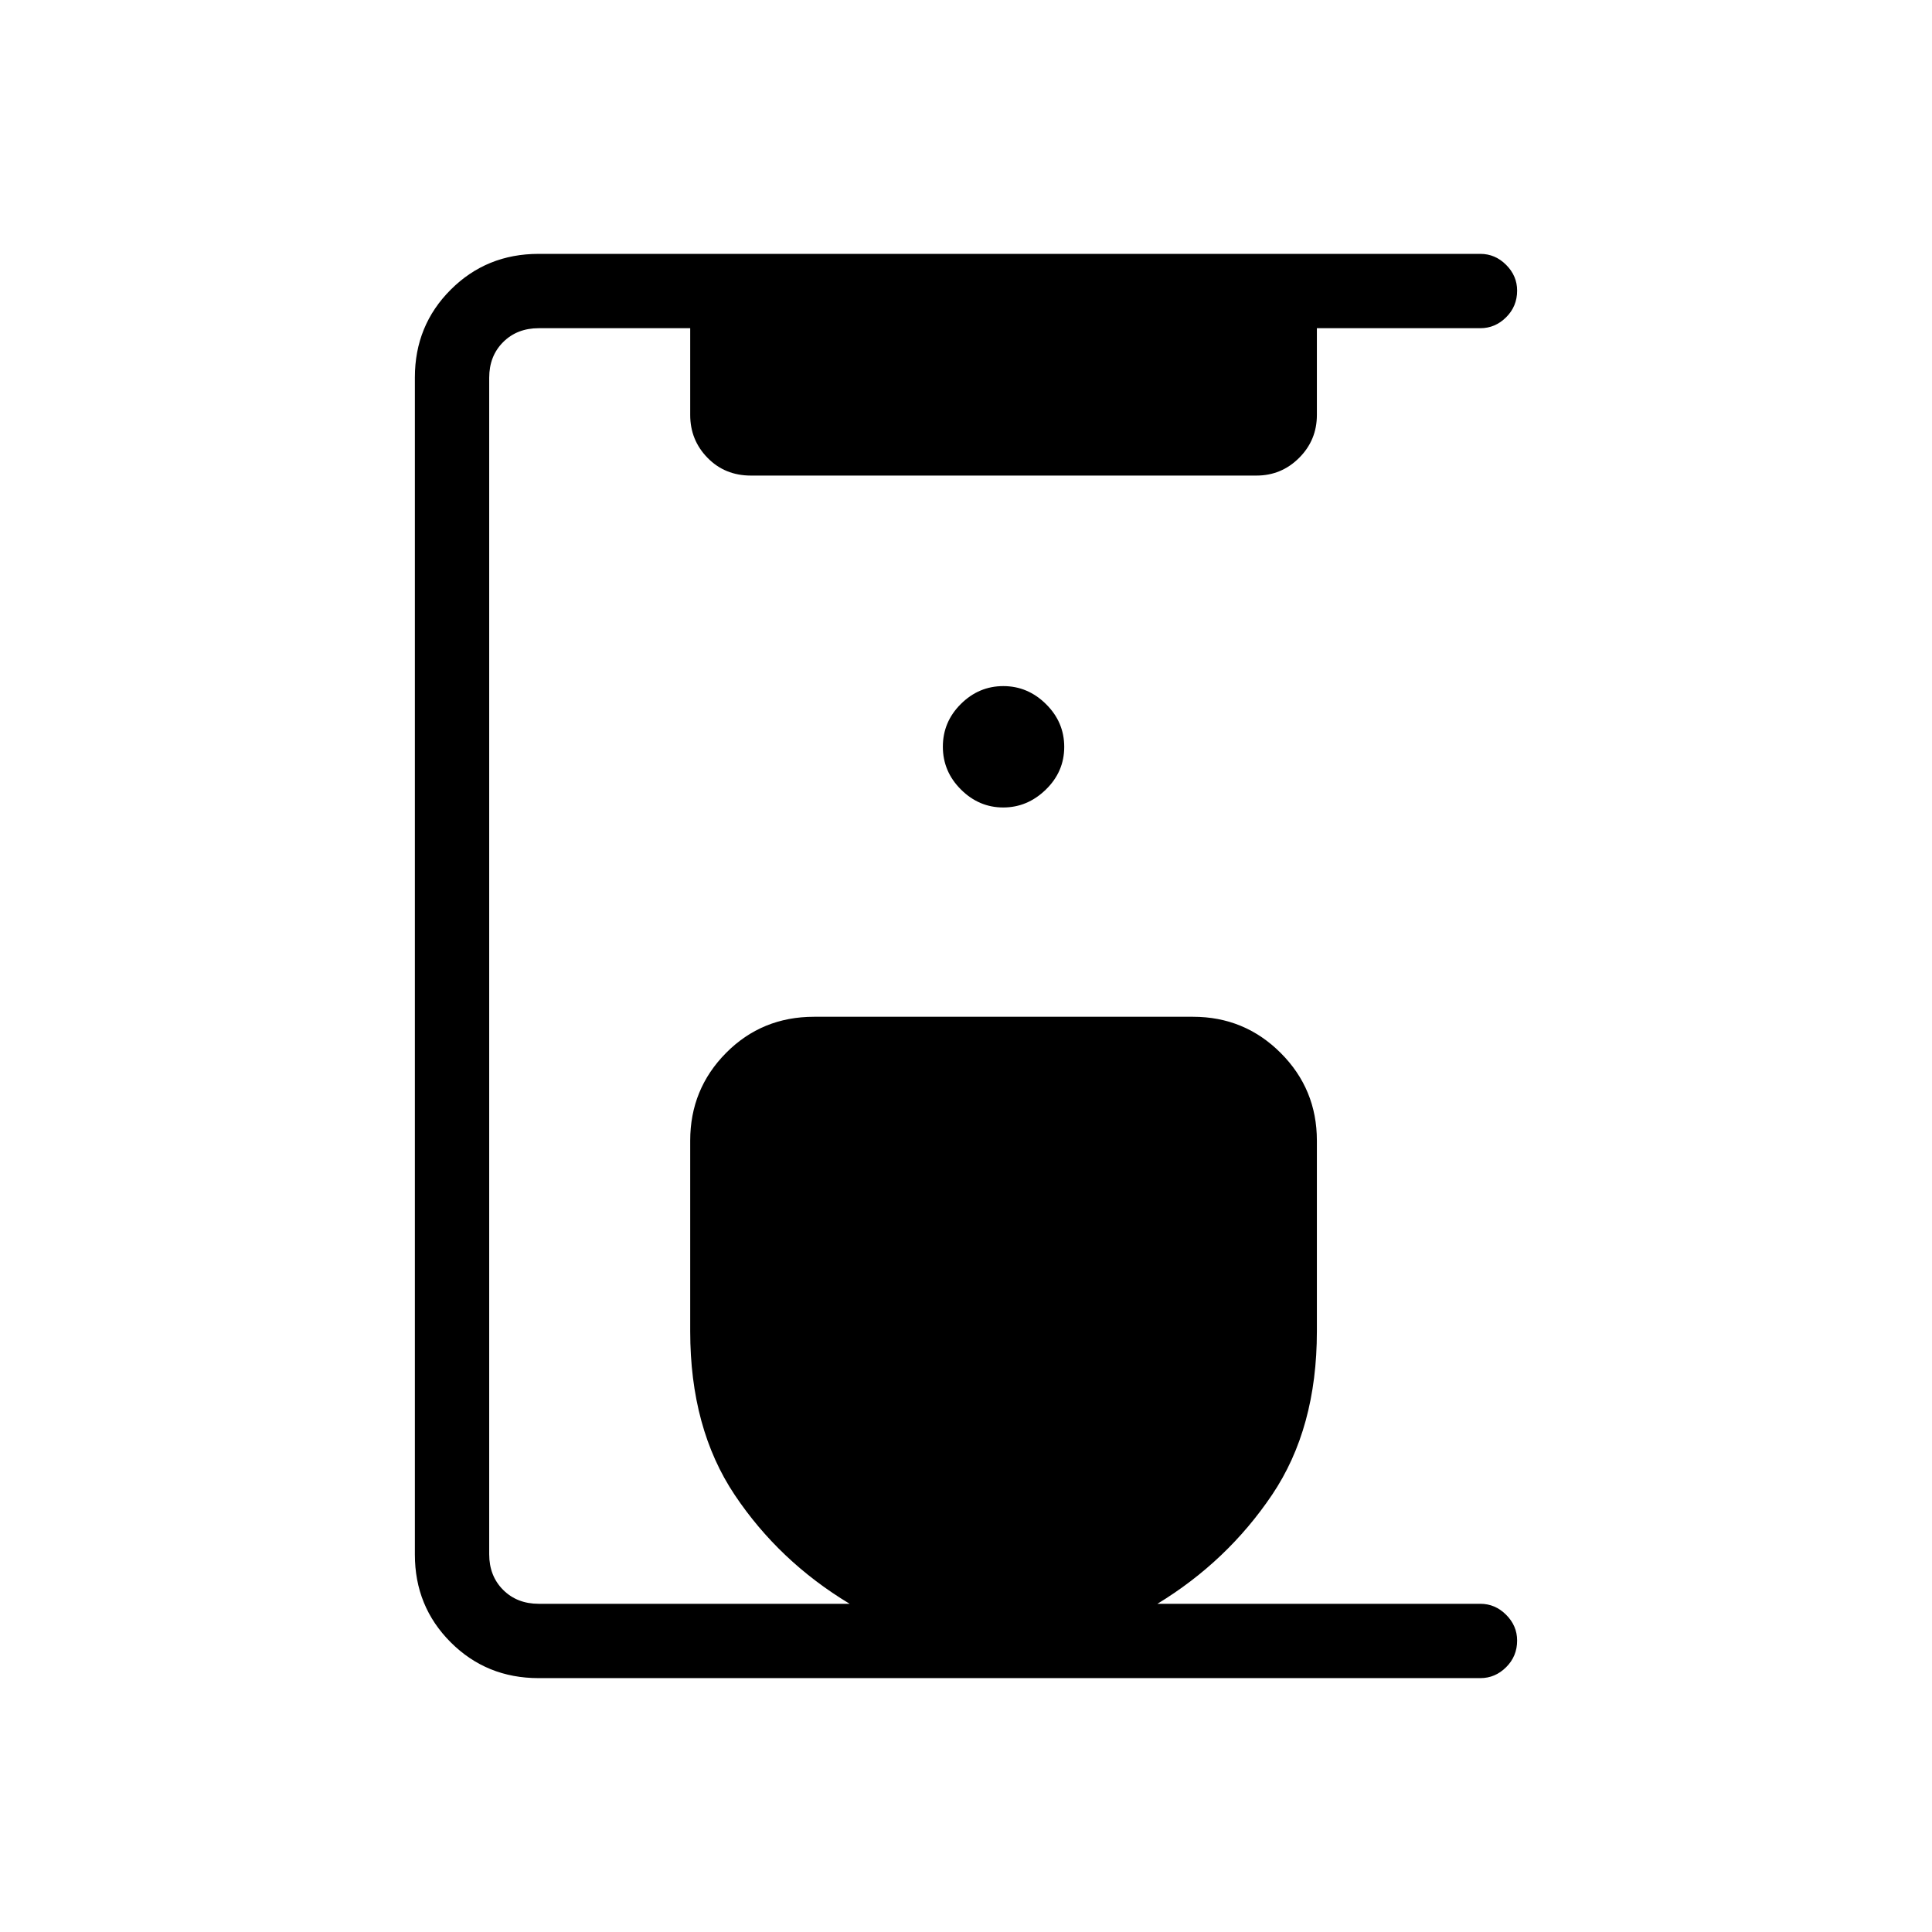 <svg xmlns="http://www.w3.org/2000/svg" height="24" viewBox="0 -960 960 960" width="24"><path d="M267.63-126.15q-25.88 0-43.68-17.8t-17.8-43.57v-584.96q0-25.77 17.8-43.57t43.68-17.8h467.95q7.36 0 12.81 5.46 5.46 5.45 5.46 12.81 0 7.81-5.46 13.23-5.45 5.43-12.81 5.43h-81.23v43.11q0 12.5-8.81 21.31-8.81 8.81-21.21 8.81H373.12q-12.93 0-21.54-8.81-8.62-8.81-8.62-21.31v-43.11h-75.27q-10.77 0-17.69 6.92-6.92 6.92-6.92 17.69v584.62q0 10.77 6.92 17.69 6.92 6.92 17.69 6.92h154.5q-35.07-21.11-57.15-54.15-22.08-33.05-22.08-81.23v-94.77q0-25.58 17.8-43.56 17.8-17.98 43.74-17.98h188.31q25.57 0 43.56 17.98 17.98 17.98 17.98 43.56v94.77q0 48.18-22.27 81.23-22.27 33.04-56.96 54.15h160.46q7.36 0 12.81 5.46 5.46 5.45 5.46 12.81 0 7.81-5.46 13.23-5.45 5.43-12.81 5.43H267.63Zm230.86-432.62q12.05 0 21.18-8.89 9.14-8.89 9.14-21.21t-9.05-21.26q-9.04-8.95-21.21-8.95-12.17 0-21.11 8.89t-8.94 21.21q0 12.33 8.97 21.27 8.96 8.94 21.02 8.94Z"/></svg>